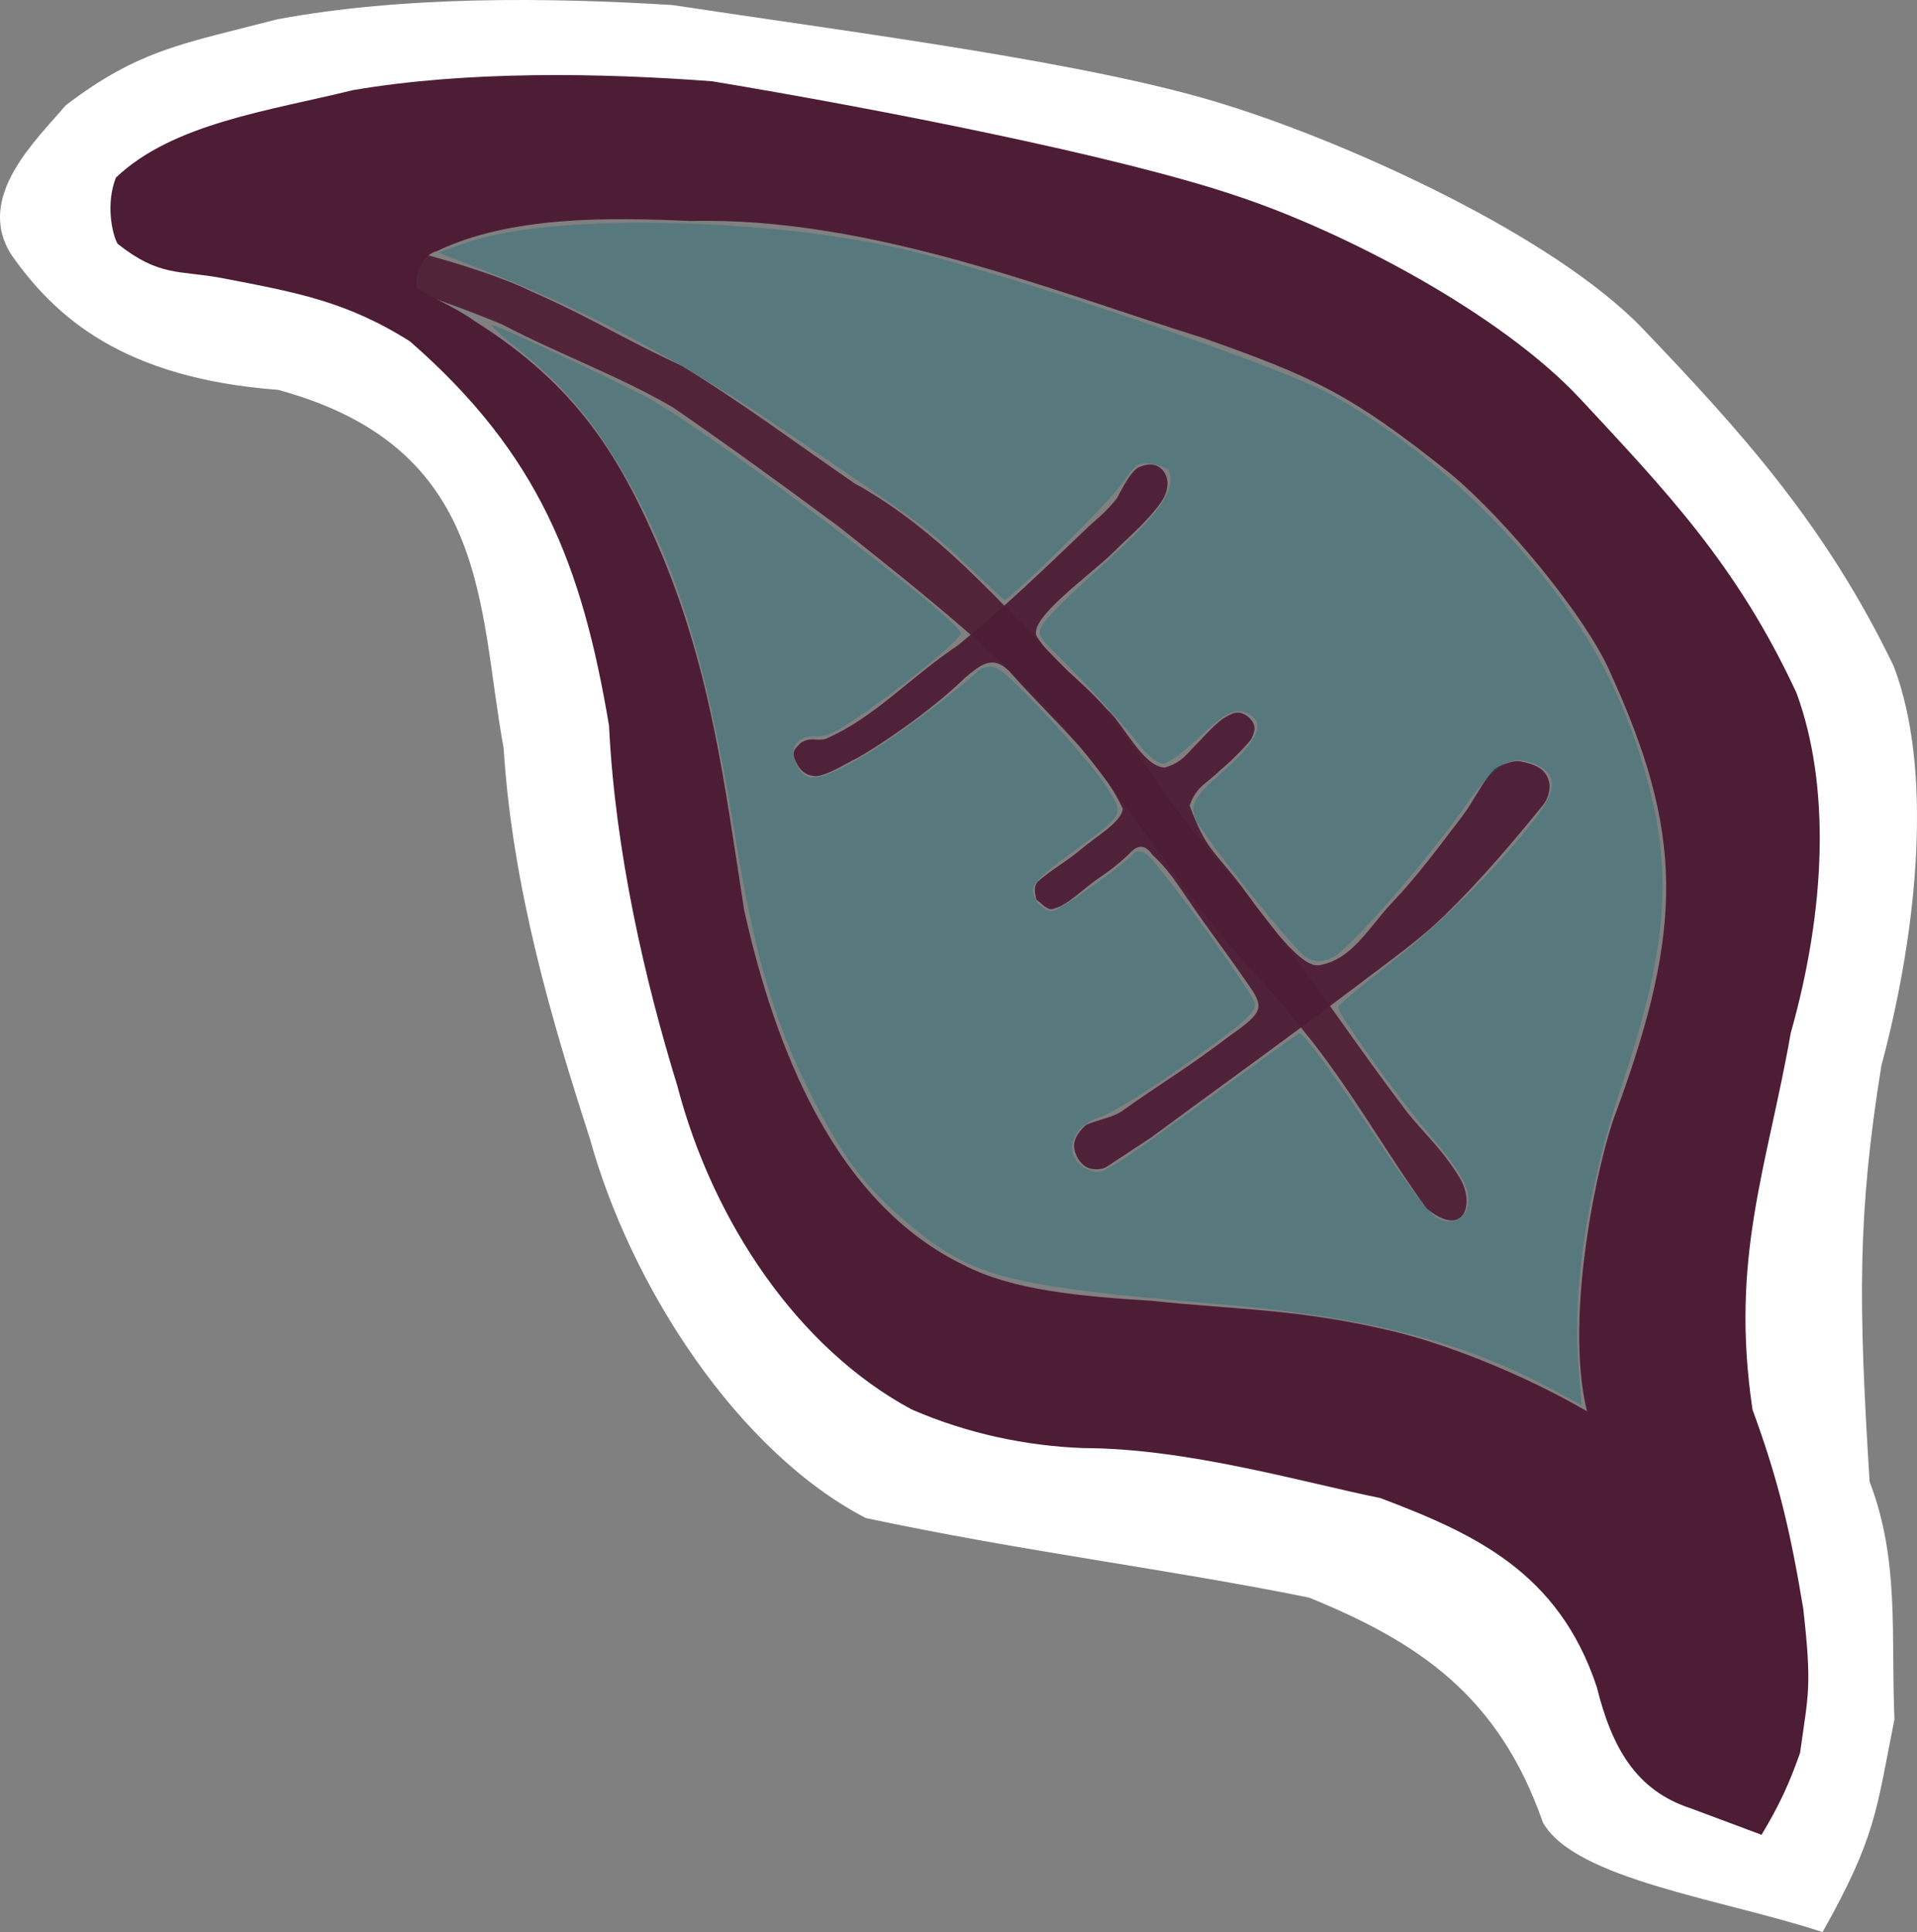 <?xml version="1.0" encoding="UTF-8" standalone="no"?>
<svg
   width="71.756pt"
   height="72.333pt"
   viewBox="0 0 71.756 72.333"
   version="1.2"
   id="svg11"
   sodipodi:docname="favicon.svg"
   inkscape:version="1.2.2 (1:1.2.2+202212051552+b0a8486541)"
   xmlns:inkscape="http://www.inkscape.org/namespaces/inkscape"
   xmlns:sodipodi="http://sodipodi.sourceforge.net/DTD/sodipodi-0.dtd"
   xmlns:xlink="http://www.w3.org/1999/xlink"
   xmlns="http://www.w3.org/2000/svg"
   xmlns:svg="http://www.w3.org/2000/svg">
  <rect x="0" y="0" width="71.756" height="72.333" fill="#808080" stroke="none"/>
  <defs
     id="defs15">
    <color-profile
       name="Apple-RGB"
       xlink:href="file:///usr/share/color/icc/colord/AppleRGB.icc"
       id="color-profile415" />
  </defs>
  <sodipodi:namedview
     id="namedview13"
     pagecolor="#ffffff"
     bordercolor="#000000"
     borderopacity="0.502"
     inkscape:showpageshadow="2"
     inkscape:pageopacity="0.0"
     inkscape:pagecheckerboard="true"
     inkscape:deskcolor="#d1d1d1"
     inkscape:document-units="pt"
     showgrid="false"
     inkscape:zoom="11.313709"
     inkscape:cx="49.409085"
     inkscape:cy="22.318057"
     inkscape:window-width="1920"
     inkscape:window-height="1027"
     inkscape:window-x="0"
     inkscape:window-y="25"
     inkscape:window-maximized="1"
     inkscape:current-layer="svg11" />
  <path
     style="fill:#ffffff;fill-opacity:1;fill-rule:nonzero;stroke:none;stroke-width:1.112"
     d="M 70.912,64.374 C 70.776,61.181 71.11,58.415 69.981,55.466 69.567,48.779 69.519,45.514 70.423,39.894 71.817,34.686 72.347,28.769 70.883,24.939 68.329,19.633 65.116,16.1 61.488,12.304 58.141,8.818 50.56,5.39 45.969,3.952 41.006,2.362 32.024,1.228 25.161,0.188 20.495,-0.098 15.101,-0.155 10.366,0.725 6.886,1.635 5.215,1.838 2.457,3.946 1.4,5.206 -0.981,7.38 0.44,9.558 2.077,11.881 4.622,14.162 10.41,14.595 c 7.965,2.168 7.469,8.118 8.441,13.41 0.331,5.237 1.801,10.203 3.223,14.602 1.549,5.61 5.566,11.75 10.335,14.226 5.859,1.248 11.335,1.912 16.592,2.978 4.075,1.662 7.097,3.661 8.752,8.42 1.205,2.131 6.689,2.861 10.469,4.102 2.013,-3.585 2.006,-4.548 2.689,-7.96 z M 53.131,52.272 C 49.294,51.444 46.844,51.532 43.34,51.206 40.405,51.063 37.562,50.864 35.497,49.824 29.565,47.058 27.224,39.626 26.16,35.198 25.266,29.926 24.649,25.413 22.585,20.587 20.784,16.448 18.94,13.489 14.588,10.829 13.689,10.214 12.83,9.919 12.164,9.483 12.064,8.807 12.437,8.097 12.99,7.945 16.022,6.439 20.107,6.435 23.514,6.545 31.017,6.243 38.816,9.31 44.936,11.112 c 4.579,1.551 6.143,2.217 10.353,5.498 2.297,1.843 5.769,5.917 6.787,8.22 3.118,6.59 3.205,10.523 0.479,18.266 -0.685,1.834 -2.06,8.464 -1.03,12.449 -2.946,-1.649 -6.266,-2.833 -8.393,-3.273 z"
     id="path4-3"
     sodipodi:nodetypes="ccccccccccccccccccccccccccccccccc" />
  <path
     style="fill:#4d1d35;fill-opacity:1;fill-rule:nonzero;stroke:none"
     d="m 65.937,68.691 c 0.679,-1.134 1.029,-1.899 1.442,-3.065 0.312,-2.245 0.448,-2.455 0.12,-5.398 C 67.019,57.349 66.579,55.445 65.6,52.777 64.75,47.083 66.145,43.714 67.031,38.67 68.351,34.004 68.517,29.413 67.249,25.95 65.02,21.144 62.361,18.386 59.146,14.925 56.181,11.747 50.343,8.667 46.232,7.315 41.789,5.821 32.818,4.067 26.659,3.043 22.466,2.726 17.481,2.644 13.21,3.375 10.068,4.148 6.471,4.62 4.339,6.649 3.959,7.613 4.185,8.74 4.402,9.127 5.968,10.366 6.681,10.112 8.277,10.405 c 2.79,0.538 4.674,0.864 7.068,2.375 4.845,4.228 6.441,8.382 7.451,14.383 0.23,4.715 1.336,9.52 2.559,13.494 1.322,5.066 4.508,9.82 8.766,12.108 2.081,0.905 4.278,1.366 6.417,1.448 3.886,0.005 8.209,1.276 11.129,1.871 3.514,1.331 6.675,2.769 8.102,7.072 0.565,2.263 1.461,3.876 3.522,4.546 M 51.896,49.783 C 48.455,48.989 46.25,49.037 43.102,48.699 40.465,48.533 37.91,48.317 36.066,47.356 30.765,44.791 28.755,38.077 27.855,34.081 27.118,29.328 26.621,25.26 24.826,20.893 23.259,17.148 21.638,14.462 17.757,12.014 16.957,11.449 16.188,11.173 15.595,10.773 15.513,10.164 15.858,9.529 16.357,9.399 19.103,8.084 22.778,8.133 25.841,8.275 32.594,8.1 39.569,10.957 45.05,12.657 c 4.099,1.454 5.497,2.072 9.242,5.077 2.042,1.688 5.113,5.396 5.999,7.48 2.72,5.968 2.748,9.506 0.197,16.436 -0.639,1.641 -1.961,7.586 -1.085,11.184 -2.629,-1.521 -5.6,-2.628 -7.508,-3.051 z"
     id="path4"
     sodipodi:nodetypes="cccccccccccccccccccccccccccccccccccc" />
  <path
     style="fill:#4d1d35;fill-opacity:0.92;fill-rule:nonzero;stroke:none"
     d="M 54.68,44.163 C 53.98,42.996 53.232,42.363 52.655,41.618 50.857,39.253 49.461,37.125 47.662,34.76 46.559,33.305 45.316,31.958 44.199,30.51 43.099,29.089 42.214,27.492 41.009,26.153 37.925,23.184 35.496,20.022 31.972,18.088 29.823,16.609 27.757,15.061 25.525,13.702 23.047,12.542 22.214,11.93 19.845,10.892 18.745,10.336 16.173,9.539 15.155,9.358 13.748,9.003 13.208,10.171 14.406,10.555 c 1.506,0.476 3.123,1.064 4.391,1.592 2.167,1.133 4.379,1.929 6.392,3.104 2.1,1.445 4.16,2.947 6.207,4.464 3.242,2.585 6.368,5.02 8.825,7.983 1.811,2.213 3.368,4.624 5.137,6.869 1.086,1.38 2.356,2.608 3.419,4.003 1.749,2.122 3.136,4.636 4.621,6.668 1.364,1.128 1.809,-0.094 1.281,-1.076 z"
     id="path6"
     sodipodi:nodetypes="cccccccccccccccccc" />
  <path
     style="fill:#4d1d35;fill-opacity:0.948;fill-rule:nonzero;stroke:none"
     d="m 43.071,42.597 c 2.679,-1.976 5.379,-3.915 8.029,-5.925 1.031,-0.78 2.094,-1.537 3.015,-2.443 1.305,-1.279 2.493,-2.673 3.644,-4.092 0.155,-0.196 0.249,-0.462 0.242,-0.712 -0.005,-0.217 -0.107,-0.449 -0.271,-0.593 -0.217,-0.184 -0.515,-0.263 -0.8,-0.322 -0.161,-0.034 -0.334,0.002 -0.49,0.056 -0.205,0.068 -0.433,0.142 -0.577,0.307 -0.439,0.514 -0.724,1.151 -1.134,1.691 -0.841,1.102 -1.66,2.223 -2.616,3.223 -0.876,0.92 -1.495,2.152 -2.748,2.351 -0.78,0.125 -2.407,-2.32 -2.887,-2.947 -1.107,-1.444 -1.314,-1.353 -1.948,-3.029 0.252,-0.733 0.622,-0.807 1.144,-1.326 0.311,-0.24 1.213,-1.135 1.194,-1.243 0.201,-0.403 0.014,-0.602 -0.14,-0.751 -0.39,-0.303 -0.62,-0.124 -0.952,0.063 -0.418,0.319 -0.777,0.744 -0.861,0.825 -0.53,0.522 -0.647,0.803 -1.313,1.008 -0.824,-0.027 -1.553,-1.65 -2.174,-2.191 -1.102,-1.234 -1.991,-1.737 -2.627,-2.726 -0.305,-0.674 1.974,-2.261 2.86,-3.133 0.641,-0.637 1.298,-1.17 1.814,-1.912 0.254,-0.382 0.306,-0.8 0.096,-1.105 -0.221,-0.326 -0.577,-0.329 -0.893,-0.197 -0.346,0.102 -0.738,0.954 -0.871,1.185 -0.513,0.625 -0.685,0.69 -1.266,1.252 -1.516,1.457 -3.045,2.912 -4.675,4.242 -1.871,1.26 -3.146,2.729 -4.979,3.517 -0.35,0.078 -0.562,-0.098 -0.931,0.155 -0.116,0.16 -0.38,0.258 -0.175,0.676 0.184,0.397 0.424,0.538 0.751,0.56 0.452,-0.032 1.159,-0.493 1.511,-0.659 0.529,-0.271 2.713,-1.684 4.101,-3.049 0.519,-0.417 0.987,-0.87 1.628,-0.229 1.627,1.839 3.459,3.386 4.257,5.163 -0.063,0.496 -0.988,1.023 -1.527,1.48 -0.562,0.48 -1.086,0.746 -1.643,1.228 -0.203,0.199 -0.095,0.525 -0.067,0.679 0.16,0.116 0.391,0.389 0.584,0.361 0.585,-0.106 1.19,-0.806 1.87,-1.238 0.376,-0.267 0.679,-0.5 1.01,-0.819 0.231,-0.269 0.555,-0.461 0.876,0.022 0.488,0.441 0.84,0.94 1.209,1.487 1.024,1.516 1.454,2.006 2.485,3.519 0.058,0.089 0.386,0.527 0.248,0.817 -0.125,0.351 -0.832,0.799 -1.04,0.954 -1.575,1.197 -2.329,1.62 -3.945,2.754 -0.347,0.289 -0.889,0.357 -1.423,0.575 -0.231,0.2 -0.468,0.489 -0.46,0.799 0.006,0.315 0.214,0.666 0.498,0.807 0.194,0.096 0.573,0.084 0.745,-0.046"
     id="path8"
     sodipodi:nodetypes="ccccccccccccccccccccccccccccccccccccccccccccccccccccc" />
  <path
     style="fill:#1d6e78;fill-opacity:0.407;stroke-width:0.188"
     d="M 58.224,52.078 C 54.814,50.225 51.226,49.299 45.618,48.824 37.842,48.165 36.455,47.82 34.231,45.997 32.439,44.527 31.624,43.476 30.389,41.045 28.99,38.29 28.24,35.744 27.525,31.325 26.491,24.94 25.397,21.319 23.48,17.941 c -1.182,-2.082 -2.315,-3.444 -3.973,-4.773 -0.617,-0.495 -1.108,-0.939 -1.09,-0.987 0.03,-0.08 2.95,1.269 5.596,2.586 2.086,1.038 11.884,8.37 11.945,8.939 0.023,0.218 -2.119,1.966 -3.893,3.176 -0.782,0.533 -1.163,0.708 -1.498,0.687 -0.689,-0.043 -1.06,0.405 -0.802,0.969 0.359,0.785 0.763,0.77 2.307,-0.084 1.124,-0.622 3.389,-2.286 4.579,-3.364 0.14,-0.126 0.428,-0.165 0.642,-0.085 0.494,0.184 3.482,3.426 4.175,4.53 0.617,0.983 0.659,0.913 -1.497,2.493 -0.973,0.713 -1.337,1.081 -1.308,1.321 0.051,0.419 0.408,0.778 0.752,0.757 0.253,-0.016 2.81,-1.848 3.022,-2.165 0.057,-0.086 0.25,-0.085 0.428,0.001 0.39,0.188 4.157,5.38 4.119,5.677 -0.045,0.356 -0.636,0.85 -2.935,2.454 -1.222,0.853 -2.521,1.643 -2.886,1.756 -1.18,0.365 -1.409,1.597 -0.368,1.984 0.482,0.179 0.508,0.163 4.708,-2.889 1.649,-1.199 3.055,-2.205 3.124,-2.236 0.143,-0.065 1.33,1.564 3.322,4.558 0.751,1.128 1.559,2.174 1.796,2.323 0.596,0.375 1.222,0.055 1.221,-0.626 -7.3e-4,-0.593 -0.358,-1.185 -1.601,-2.648 -1.139,-1.342 -3.343,-4.435 -3.279,-4.605 0.029,-0.077 0.889,-0.794 1.911,-1.593 1.925,-1.505 3.751,-3.305 5.281,-5.205 1.048,-1.301 1.081,-1.917 0.124,-2.308 -0.86,-0.351 -1.457,0.022 -2.567,1.605 -1.482,2.113 -4.349,5.38 -4.969,5.665 -0.385,0.176 -0.68,0.17 -0.983,-0.02 -0.462,-0.291 -3.812,-4.482 -4.118,-5.153 -0.239,-0.523 -0.062,-0.855 0.9,-1.693 1.492,-1.3 1.777,-2.006 0.935,-2.319 -0.424,-0.158 -0.81,0.06 -1.829,1.038 -0.492,0.472 -1.043,0.868 -1.224,0.879 -0.181,0.011 -0.56,-0.273 -0.842,-0.632 -0.665,-0.844 -1.869,-2.169 -2.993,-3.295 -0.881,-0.883 -0.89,-0.899 -0.672,-1.292 0.121,-0.219 0.98,-1.079 1.909,-1.913 2.45,-2.198 3.12,-3.12 2.79,-3.84 -0.038,-0.084 -0.317,-0.19 -0.62,-0.237 -0.523,-0.08 -0.579,-0.043 -1.12,0.728 -0.515,0.734 -4.243,4.411 -4.406,4.346 -0.037,-0.015 -0.665,-0.596 -1.394,-1.292 -1.387,-1.323 -1.595,-1.477 -6.938,-5.108 -3.537,-2.404 -7.223,-4.386 -10.703,-5.755 L 16.401,9.45 17.53,9.063 C 20.838,7.931 29.42,8.159 34.573,9.515 c 4.717,1.242 13.526,4.285 15.311,5.289 2.946,1.657 5.599,3.934 7.845,6.732 1.718,2.14 2.815,4.143 3.603,6.577 1.361,4.206 1.208,7.047 -0.688,12.71 -1.222,3.652 -1.793,7.399 -1.565,10.272 l 0.12,1.513 z"
     id="path454" />
</svg>
